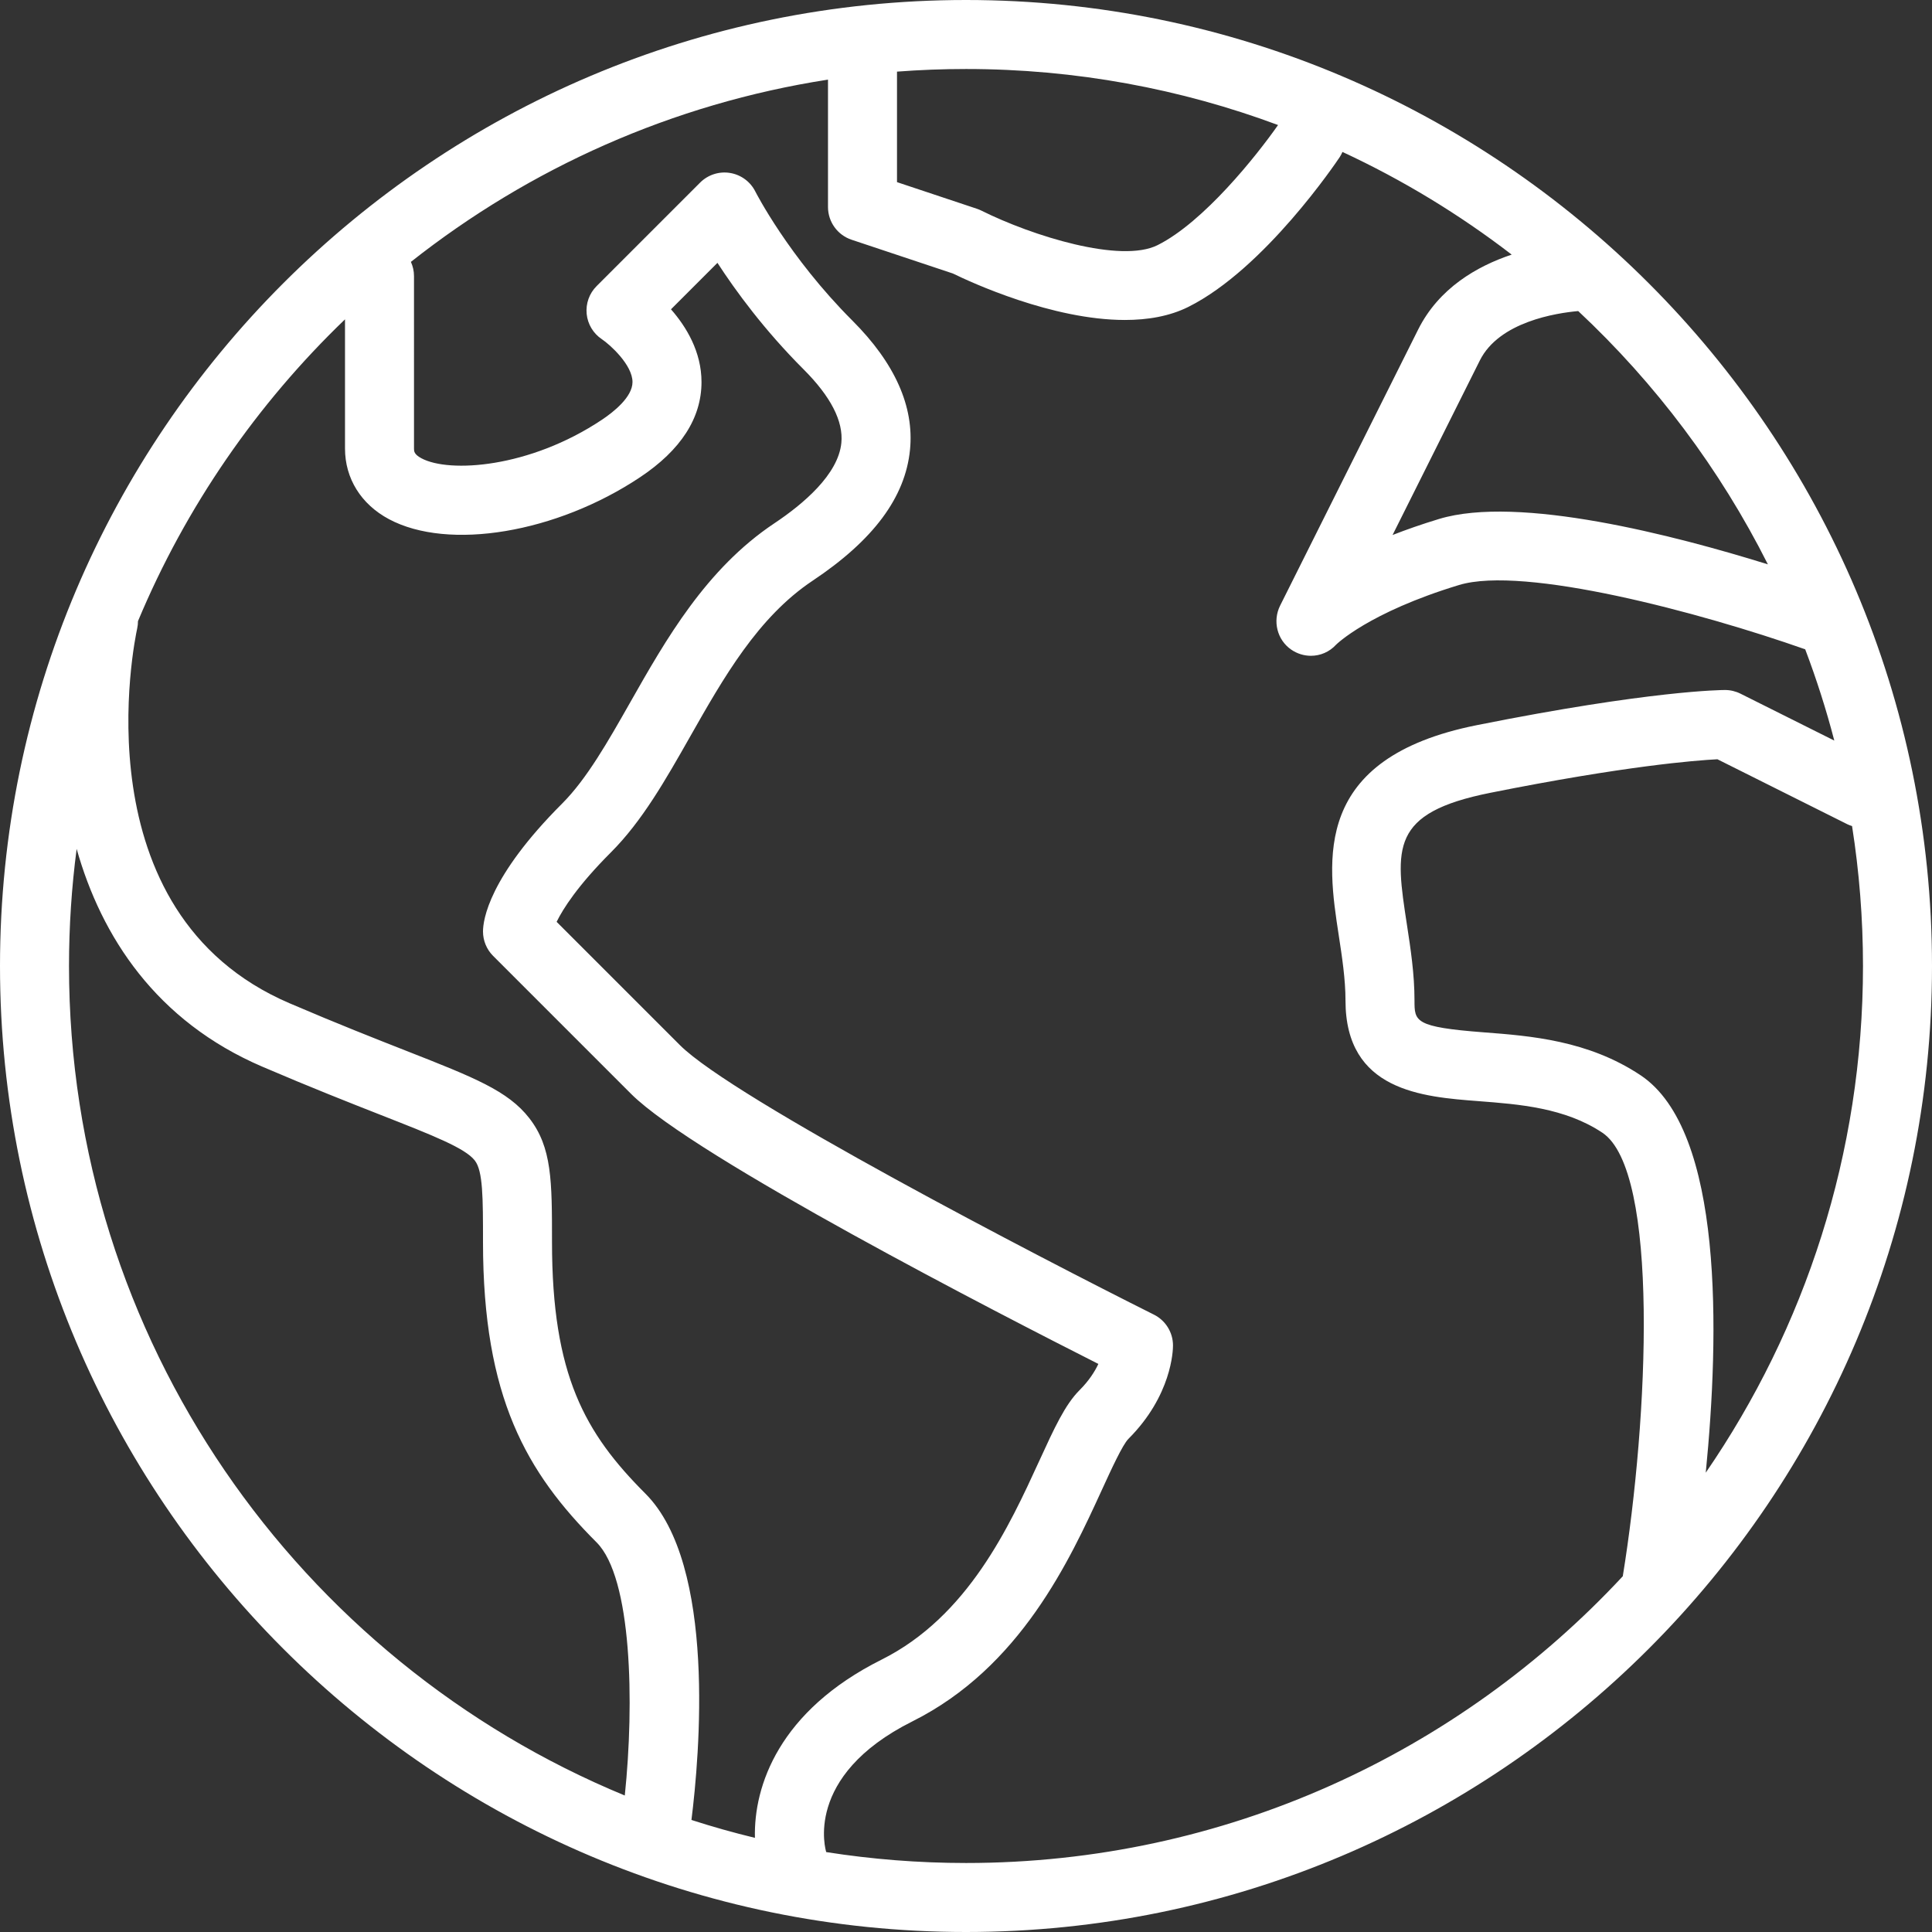 <?xml version="1.0" encoding="iso-8859-1"?>
<!-- Generator: Adobe Illustrator 19.0.0, SVG Export Plug-In . SVG Version: 6.00 Build 0)  -->
<svg xmlns="http://www.w3.org/2000/svg" xmlns:xlink="http://www.w3.org/1999/xlink" version="1.1" id="Layer_1" x="0px" y="0px" viewBox="0 0 512 512" style="enable-background:new 0 0 512 512;" xml:space="preserve" width="512px" height="512px">
<rect x="0" y="0" width="512" height="512" fill="#333333" stroke="none"/>
<g>
	<g>
		<path d="M256,0C114.842,0,0,114.842,0,256s114.842,256,256,256s256-114.842,256-256S397.158,0,256,0z M468.509,149.56    c-24.678-7.677-66.056-18.438-87.168-12.022c-4.538,1.379-8.626,2.808-12.296,4.243l23.132-46.263    c5.123-10.246,20.25-12.565,26.066-13.083C438.71,101.578,455.798,124.285,468.509,149.56z M237.714,18.982    c6.036-0.461,12.134-0.696,18.286-0.696c29.069,0,56.93,5.255,82.699,14.847c-5.682,8.105-19.665,25.7-31.931,31.831    c-9.75,4.88-33.17-2.413-46.679-9.143c-0.387-0.192-0.788-0.359-1.197-0.496l-21.178-7.058V18.982z M165.575,475.829    C79.221,440.176,18.286,355.077,18.286,256c0-10.517,0.695-20.875,2.026-31.034c6.567,23.242,21.047,45.646,49.23,57.724    c12.928,5.54,23.221,9.583,31.49,12.833c13.871,5.449,22.242,8.739,24.799,12.024c2.17,2.79,2.17,9.868,2.17,21.596    c0,41.221,11.52,61.02,30.106,79.607C167.476,418.121,168.135,451.293,165.575,475.829z M200.062,487.049    c-5.69-1.378-11.299-2.96-16.823-4.739c2.112-16.827,6.667-67.619-12.202-86.488c-16.053-16.054-24.751-31.433-24.751-66.679    c0-16.172,0-25.08-6.022-32.822c-5.635-7.248-14.628-10.779-32.546-17.819c-8.154-3.203-18.301-7.19-30.973-12.621    c-56.142-24.06-41.072-96.216-40.388-99.337c0.143-0.648,0.205-1.293,0.208-1.931c12.687-30.349,31.489-57.526,54.864-79.982    v34.226c0,7.94,4.241,14.763,11.635,18.721c15.786,8.449,44.406,3.67,66.579-11.114c10.79-7.194,16.262-15.676,16.262-25.216    c0-8.024-4.024-14.643-8.088-19.277l12.311-12.312c4.823,7.431,12.42,17.819,22.835,28.234    c7.204,7.205,10.57,13.763,10.002,19.491c-0.828,8.373-10.11,16.201-17.751,21.295c-18.124,12.083-28.786,30.868-38.191,47.442    c-5.929,10.444-11.528,20.31-18.06,26.844C129.512,232.415,128,243.824,128,246.857c0,2.424,0.963,4.75,2.677,6.464l36.571,36.571    c16.769,16.77,98.376,58.692,123.83,71.563c-0.943,2.013-2.478,4.442-4.973,6.938c-3.862,3.862-6.71,10.076-10.653,18.676    c-7.992,17.433-18.938,41.308-41.828,52.752C206.434,453.418,199.723,473.303,200.062,487.049z M430.055,417.718    C386.619,464.435,324.67,493.714,256,493.714c-12.598,0-24.967-0.994-37.04-2.891c-0.071-0.212-6.289-20.08,22.844-34.644    c28.651-14.326,41.662-42.708,50.272-61.489c2.415-5.27,5.422-11.828,6.961-13.368c11.489-11.489,11.82-23.426,11.82-24.75    c0-3.462-1.957-6.63-5.054-8.179c-30.147-15.074-111.484-57.29-125.624-71.429l-32.667-32.667    c1.694-3.453,5.584-9.605,14.382-18.404c8.283-8.283,14.475-19.194,21.032-30.748c8.811-15.525,17.922-31.58,32.431-41.252    c16.116-10.743,24.557-22.096,25.805-34.705c1.134-11.444-4.003-22.96-15.268-34.223c-16.911-16.911-25.636-34.038-25.717-34.196    c-1.314-2.627-3.813-4.464-6.713-4.935c-2.9-0.473-5.852,0.482-7.93,2.56l-27.429,27.429c-1.936,1.935-2.903,4.638-2.633,7.366    c0.27,2.725,1.748,5.185,4.027,6.705c2.167,1.446,8.119,6.821,8.119,11.355c0,3.993-5.087,7.98-8.119,10.002    c-19.176,12.784-40.44,14.152-47.808,10.205c-1.978-1.058-1.978-1.877-1.978-2.598V73.143c0-1.337-0.303-2.598-0.819-3.743    c31.423-24.825,69.237-41.896,110.533-48.3v33.758c0,3.935,2.518,7.429,6.251,8.674l26.835,8.944    c4.809,2.35,26.358,12.319,45.607,12.319c6.029,0,11.833-0.978,16.825-3.473c20.224-10.114,39.288-38.475,40.089-39.679    c0.295-0.442,0.522-0.907,0.731-1.377c15.988,7.423,31.016,16.572,44.848,27.207c-9.215,3.08-19.303,8.889-24.792,19.867    l-36.571,73.143c-2.038,4.076-0.815,9.087,2.938,11.672c1.593,1.098,3.415,1.636,5.222,1.636c2.451,0,4.872-0.991,6.646-2.922    c0.084-0.085,8.578-8.536,32.602-15.835c17.182-5.219,64.036,7.28,91.741,17.041c2.981,7.874,5.567,15.94,7.709,24.185    l-24.876-12.438c-1.27-0.634-2.67-0.964-4.09-0.964c-0.784,0-19.721,0.105-65.794,9.321    c-43.766,8.752-39.609,35.853-36.574,55.643c0.883,5.757,1.796,11.707,1.796,17.321c0,23.982,20.383,25.538,35.266,26.672    c10.723,0.819,22.878,1.746,32.806,8.364C439.82,310.296,436.874,375.748,430.055,417.718z M434.786,284.964    c-13.909-9.272-29.24-10.442-41.558-11.382c-18.371-1.402-18.371-2.893-18.371-8.44c0-7.007-1.02-13.661-2.007-20.094    c-3.119-20.335-4.542-29.616,22.086-34.942c35.701-7.138,54.393-8.596,60.196-8.891l34.492,17.248    c0.388,0.194,0.791,0.318,1.191,0.452c1.901,12.087,2.898,24.47,2.898,37.083c0,49.789-15.398,96.044-41.667,134.277    C455.665,353.68,456.825,299.657,434.786,284.964z" fill="#FFFFFF"/>
	</g>
</g>
<g>
</g>
<g>
</g>
<g>
</g>
<g>
</g>
<g>
</g>
<g>
</g>
<g>
</g>
<g>
</g>
<g>
</g>
<g>
</g>
<g>
</g>
<g>
</g>
<g>
</g>
<g>
</g>
<g>
</g>
</svg>
